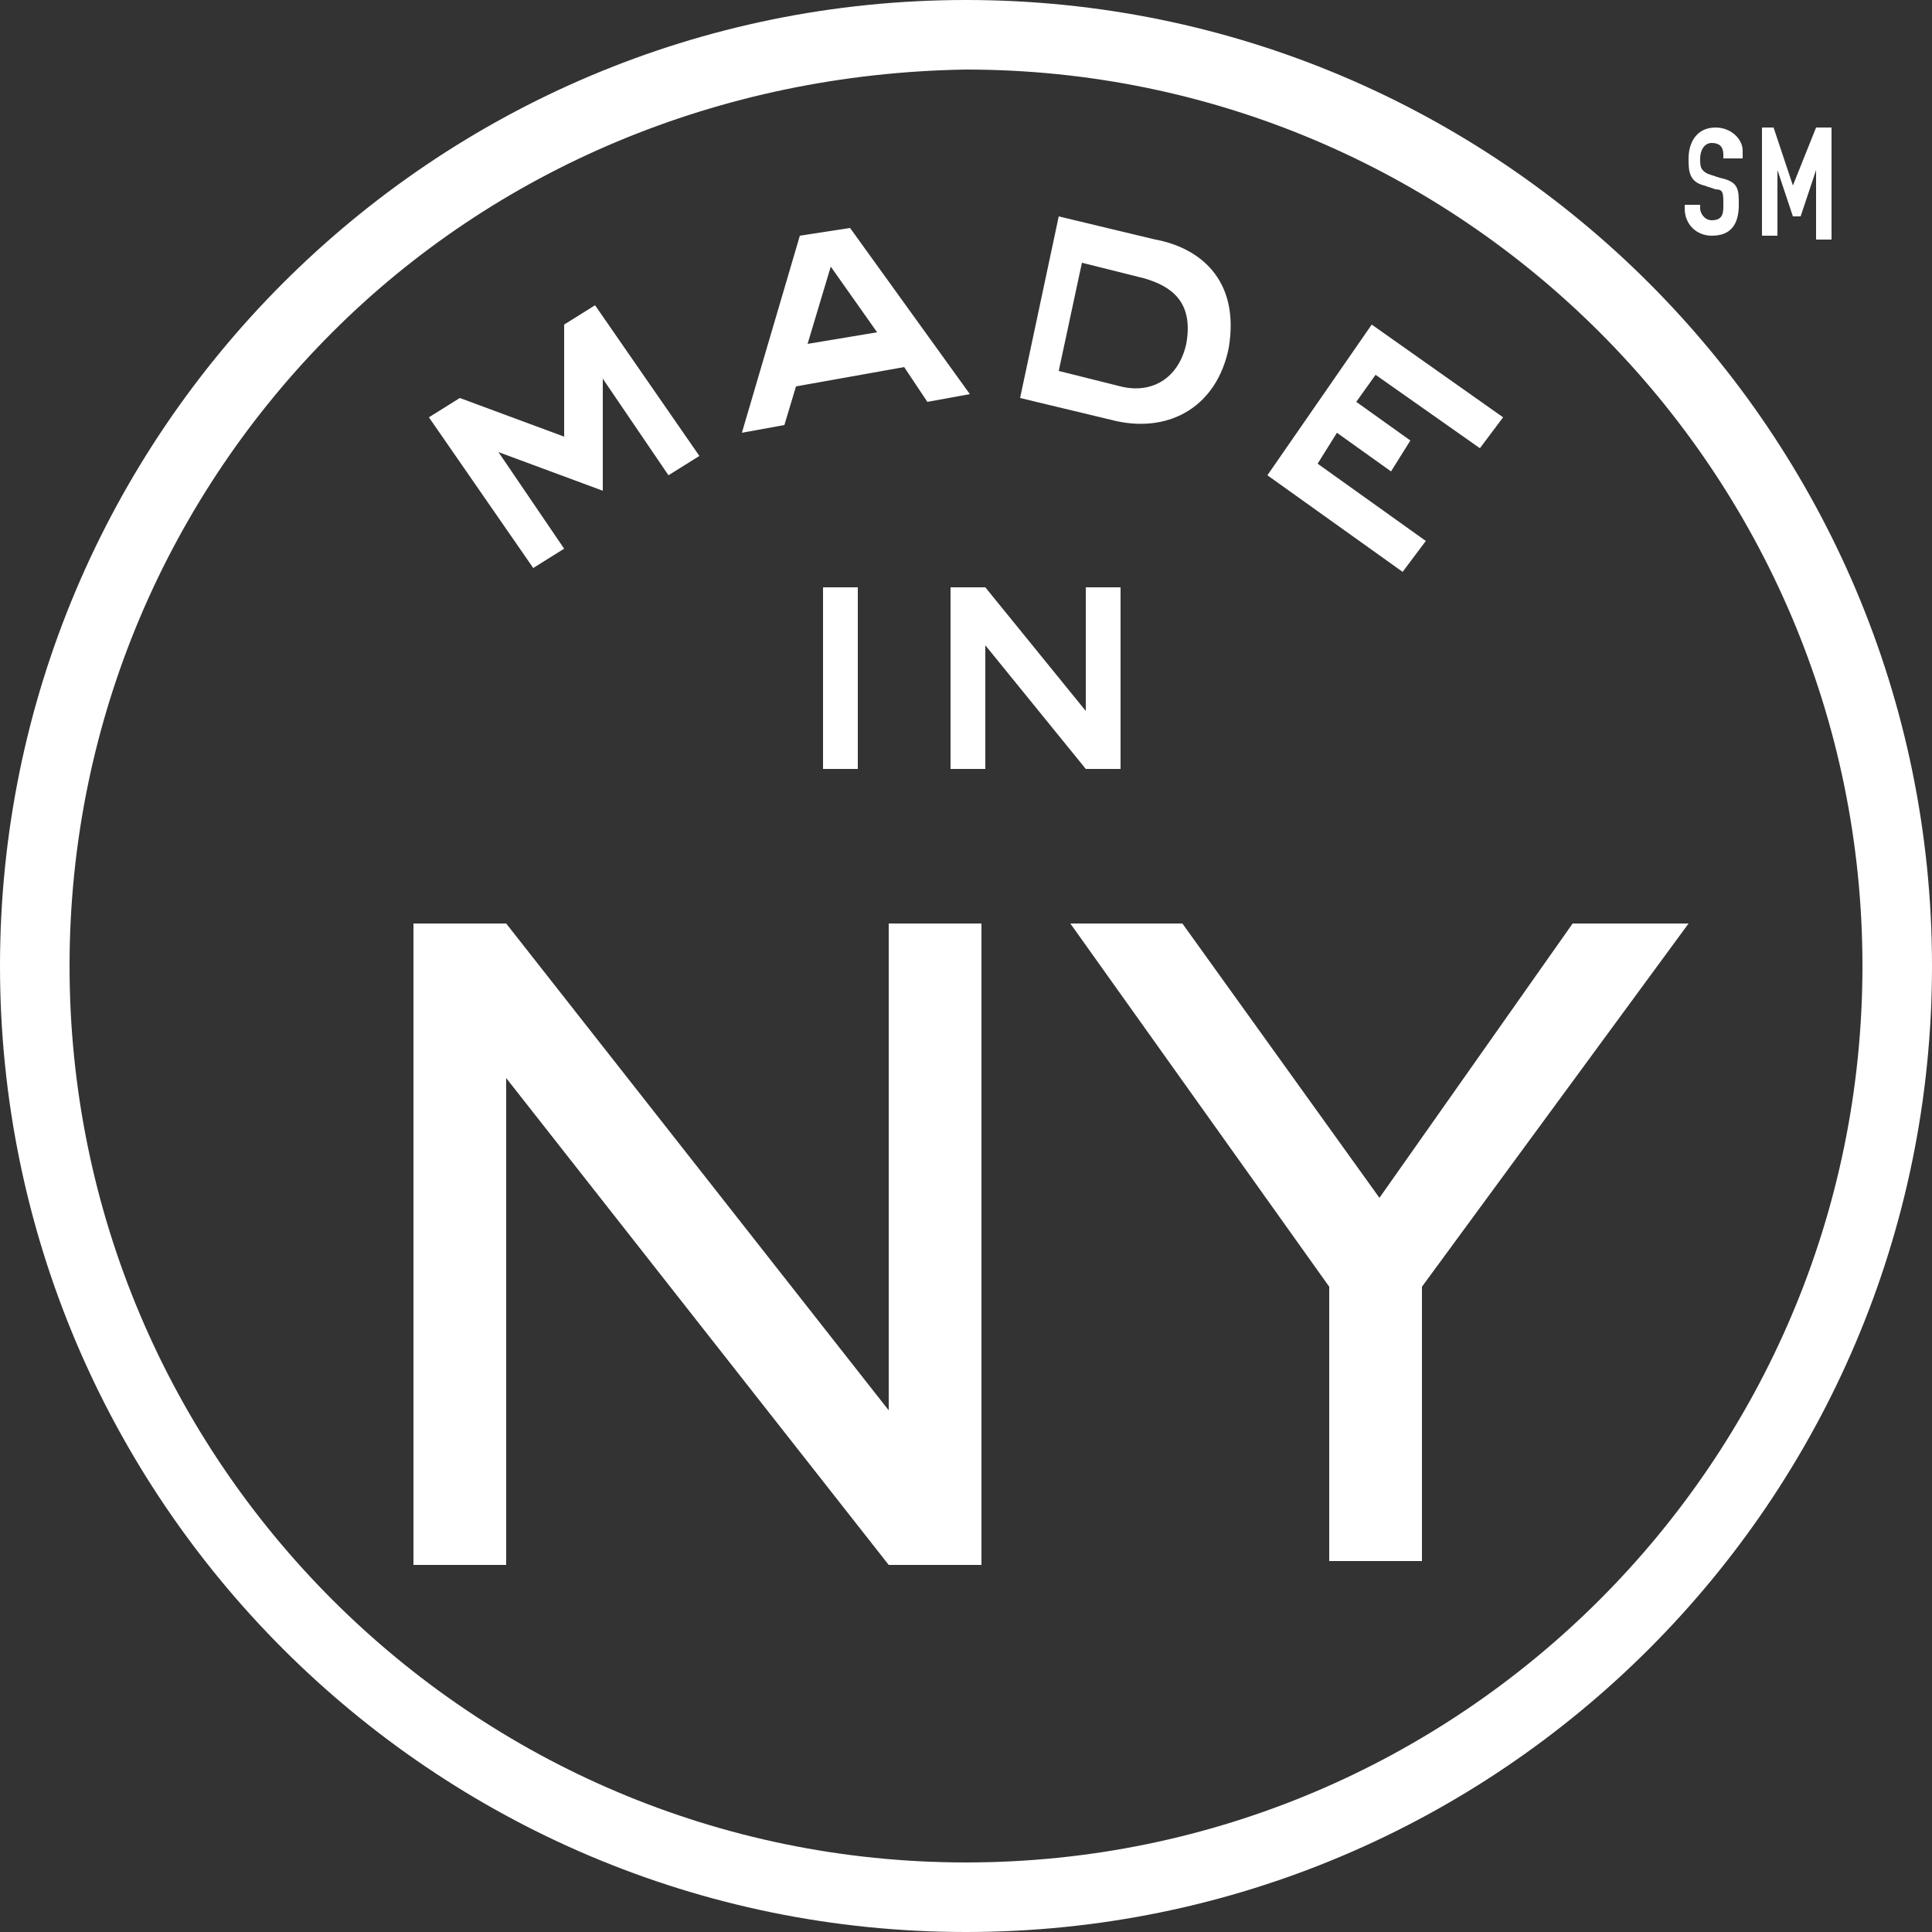 <svg xmlns="http://www.w3.org/2000/svg" viewBox="0 0 50 50" enable-background="new 0 0 50 50"><rect x="0" y="0" width="50" height="50" fill="#333333" stroke="none"/><path d="M0 25c0-13.8 11.2-25 25-25s25 11.2 25 25-11.2 25-25 25-25-11.2-25-25zm8.6-16.4c-4.2 4.2-6.8 10-6.8 16.4 0 6.4 2.6 12.2 6.8 16.4 4.2 4.2 10 6.8 16.4 6.8 6.4 0 12.2-2.6 16.4-6.8 4.2-4.2 6.8-10 6.8-16.4 0-6.4-2.6-12.2-6.8-16.4-4.2-4.2-10-6.8-16.4-6.8-6.4.1-12.2 2.6-16.4 6.8zm4.5 15.3l9.9 12.6v-12.6h2.4v16.6h-2.4l-9.9-12.6v12.6h-2.4v-16.6h2.4zm17.5 0l5.1 7.1 5-7.1h3l-6.9 9.4v7.1h-2.4v-7.1l-6.7-9.4h2.9zm-17.7-12.2l1.7 2.5-.8.5-2.7-3.9.8-.5 2.7 1v-2.9l.8-.5 2.7 3.9-.8.5-1.7-2.5v2.9l-2.7-1zm7.8-5.6l1.3-.2 3.1 4.3-1.1.2-.6-.9-2.8.5-.3 1-1.1.2 1.5-5.1zm.2 2.8l1.8-.3-1.2-1.7-.6 2zm9-2.7c1.1.2 2.2 1 1.9 2.8-.3 1.5-1.5 2.2-2.9 1.9l-2.5-.6 1-4.7 2.5.6zm-2.5 3.4l1.6.4c.8.2 1.5-.2 1.7-1.1.2-1.1-.4-1.5-1.1-1.7l-1.6-.4-.6 2.8zm11.5 1.2l-.6.8-2.7-1.9-.5.7 1.4 1-.5.8-1.4-1-.5.8 2.8 2-.6.8-3.5-2.5 2.7-3.9 3.4 2.4zm-16.7 4.4v4.7h-.9v-4.7h.9zm2.4 0h.9l2.6 3.2v-3.2h.9v4.7h-.9l-2.6-3.2v3.2h-.9v-4.7zm20.4-11.1h-.4v-.1c0-.2-.1-.3-.3-.3-.2 0-.3.2-.3.4s0 .3.2.4l.3.1c.5.1.5.3.5.7 0 .5-.2.8-.7.8-.4 0-.7-.3-.7-.7v-.1h.4v.1c0 .1.1.3.3.3.3 0 .3-.2.3-.4 0-.3 0-.4-.2-.4l-.3-.1c-.4-.1-.4-.4-.4-.7 0-.4.2-.8.7-.8.4 0 .7.3.7.6v.2zm.5-.8h.4l.5 1.5.6-1.5h.4v2.9h-.4v-1.8l-.4 1.2h-.2l-.4-1.2v1.7h-.4v-2.8z" fill="#fff"/></svg>